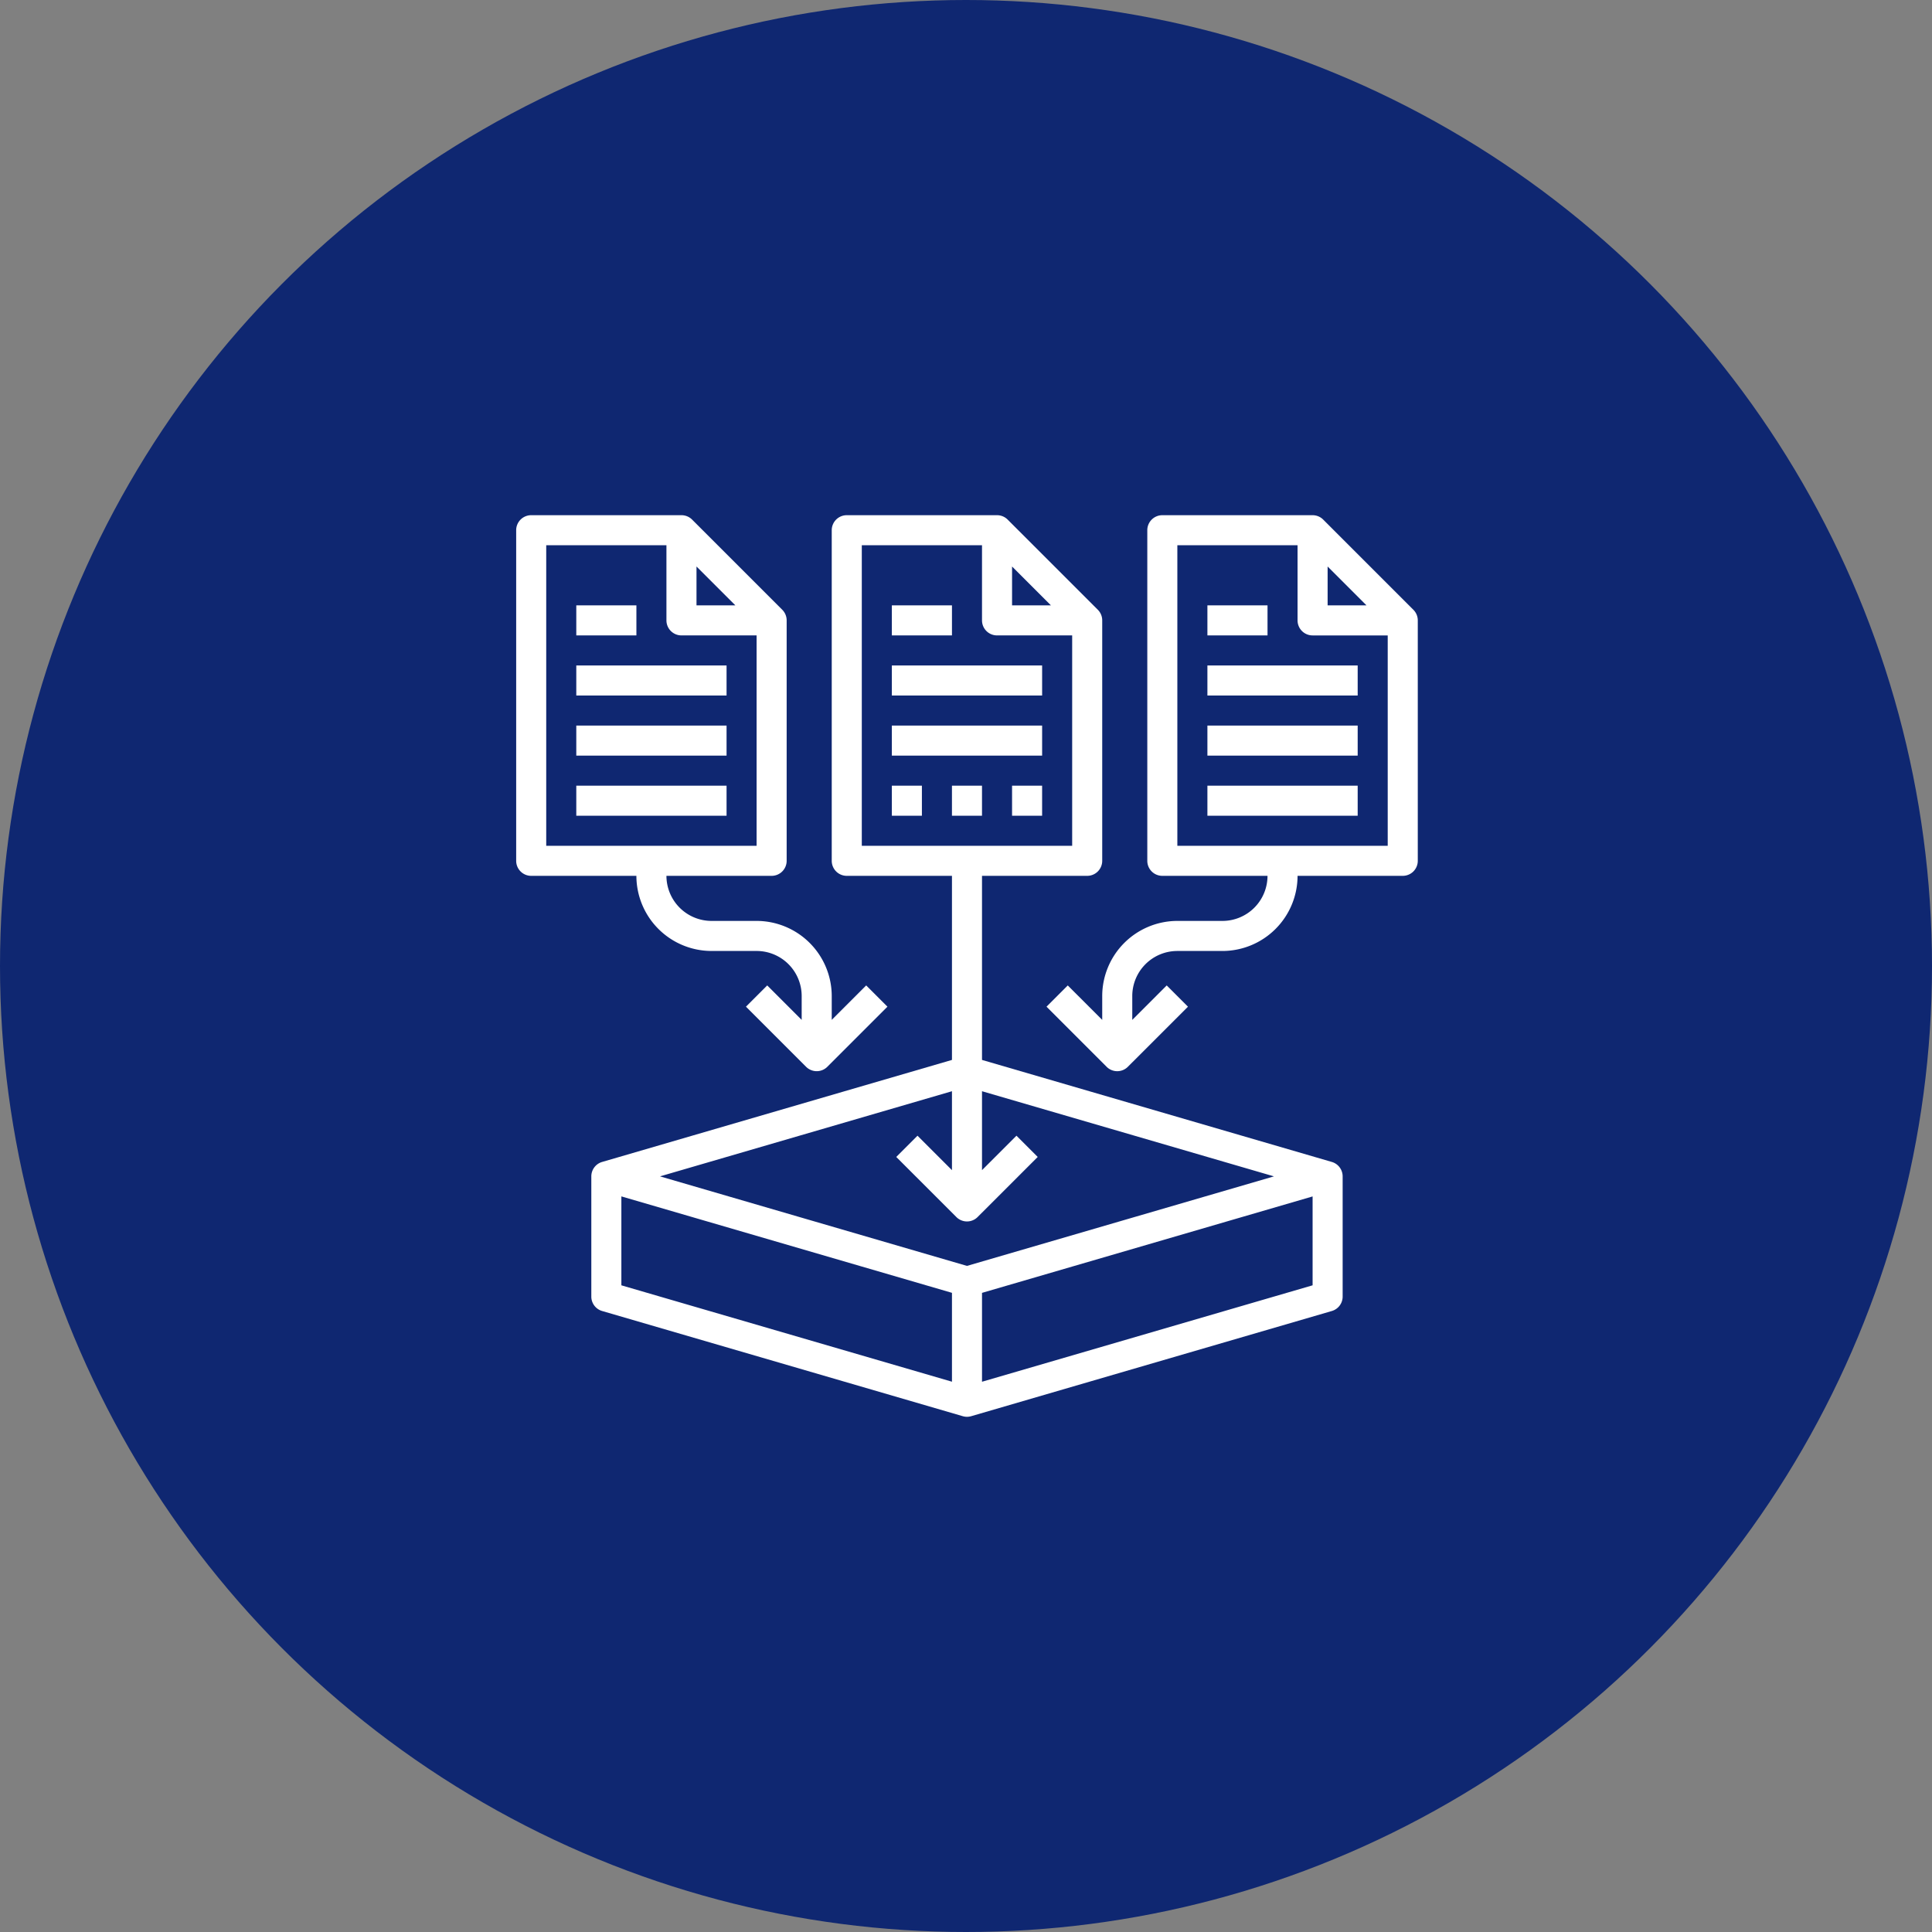 <svg xmlns="http://www.w3.org/2000/svg" xmlns:xlink="http://www.w3.org/1999/xlink" width="150" height="150" viewBox="0 0 150 150">
  <rect x="0" y="0" width="150" height="150" fill="#808080" stroke="none"/>
  <defs>
    <clipPath id="clip-path">
      <rect id="Rectangle_53181" data-name="Rectangle 53181" width="70" height="70" fill="#fff"/>
    </clipPath>
  </defs>
  <g id="_9" data-name="9" transform="translate(-7153.687 9059.087)">
    <g id="Group_171859" data-name="Group 171859" transform="translate(1012.187 1326.927)">
      <circle id="Ellipse_4809" data-name="Ellipse 4809" cx="75" cy="75" r="75" transform="translate(6141.5 -10386.014)" fill="#0f2771"/>
    </g>
    <g id="Group_171873" data-name="Group 171873" transform="translate(38.763 34.913)">
      <rect id="Rectangle_44967" data-name="Rectangle 44967" width="80" height="80" transform="translate(7150 -9059)" fill="none"/>
      <g id="Group_171871" data-name="Group 171871" transform="translate(7155 -9054)">
        <rect id="Rectangle_53167" data-name="Rectangle 53167" width="11.667" height="2.333" transform="translate(29.167 11.667)" fill="#fff"/>
        <rect id="Rectangle_53168" data-name="Rectangle 53168" width="11.667" height="2.333" transform="translate(29.167 16.333)" fill="#fff"/>
        <g id="Group_171872" data-name="Group 171872">
          <g id="Group_171871-2" data-name="Group 171871" clip-path="url(#clip-path)">
            <path id="Path_204346" data-name="Path 204346" d="M64.167,60.667V51.333a1.168,1.168,0,0,0-.84-1.12l-27.16-7.921V28h8.167A1.166,1.166,0,0,0,45.5,26.833V8.167a1.163,1.163,0,0,0-.341-.825l-7-7A1.161,1.161,0,0,0,37.334,0H25.667A1.166,1.166,0,0,0,24.5,1.166V26.833A1.167,1.167,0,0,0,25.667,28h8.167V42.292L6.674,50.213a1.166,1.166,0,0,0-.84,1.12v9.334a1.165,1.165,0,0,0,.84,1.119l28,8.167a1.158,1.158,0,0,0,.653,0l28-8.167a1.166,1.166,0,0,0,.84-1.119M38.5,3.983,41.517,7H38.5ZM26.834,2.333h9.333V8.167a1.166,1.166,0,0,0,1.167,1.166h5.833V25.667H26.834Zm7,42.389V50.85l-2.675-2.675-1.65,1.65,4.667,4.666a1.165,1.165,0,0,0,1.649,0l4.667-4.666-1.65-1.65L36.167,50.85V44.722l22.667,6.611L35,58.284,11.167,51.333ZM8.167,52.888l25.667,7.487v6.9L8.167,59.792Zm28,14.39v-6.9l25.667-7.487v6.9Z" fill="#fff"/>
            <rect id="Rectangle_53169" data-name="Rectangle 53169" width="4.667" height="2.333" transform="translate(29.167 7)" fill="#fff"/>
            <path id="Path_204347" data-name="Path 204347" d="M1.166,28H9.333a5.84,5.84,0,0,0,5.833,5.833h3.5a3.5,3.5,0,0,1,3.5,3.5v1.85l-2.675-2.675-1.65,1.65,4.667,4.667a1.168,1.168,0,0,0,1.65,0l4.667-4.667-1.65-1.65L24.5,39.183v-1.85A5.84,5.84,0,0,0,18.666,31.5h-3.5a3.505,3.505,0,0,1-3.5-3.5h8.167A1.167,1.167,0,0,0,21,26.833V8.166a1.167,1.167,0,0,0-.342-.825l-7-7A1.163,1.163,0,0,0,12.833,0H1.166A1.165,1.165,0,0,0,0,1.166V26.833A1.166,1.166,0,0,0,1.166,28ZM14,3.983,17.017,7H14ZM2.333,2.333h9.333V8.166a1.167,1.167,0,0,0,1.167,1.167h5.833V25.666H2.333Z" fill="#fff"/>
            <rect id="Rectangle_53170" data-name="Rectangle 53170" width="11.667" height="2.333" transform="translate(4.667 11.667)" fill="#fff"/>
            <rect id="Rectangle_53171" data-name="Rectangle 53171" width="11.667" height="2.333" transform="translate(4.667 16.333)" fill="#fff"/>
            <rect id="Rectangle_53172" data-name="Rectangle 53172" width="11.667" height="2.333" transform="translate(4.667 21)" fill="#fff"/>
            <rect id="Rectangle_53173" data-name="Rectangle 53173" width="4.667" height="2.333" transform="translate(4.667 7)" fill="#fff"/>
            <path id="Path_204348" data-name="Path 204348" d="M70,26.834V8.167a1.166,1.166,0,0,0-.342-.825l-7-7A1.164,1.164,0,0,0,61.833,0H50.166A1.166,1.166,0,0,0,49,1.167V26.834A1.165,1.165,0,0,0,50.166,28h8.167a3.5,3.5,0,0,1-3.5,3.5h-3.5A5.84,5.84,0,0,0,45.5,37.334v1.85l-2.675-2.675-1.65,1.65,4.666,4.666a1.166,1.166,0,0,0,1.65,0l4.667-4.666-1.65-1.65-2.675,2.675v-1.85a3.5,3.5,0,0,1,3.5-3.5h3.5A5.84,5.84,0,0,0,60.666,28h8.167A1.166,1.166,0,0,0,70,26.834M63,3.983,66.017,7H63ZM51.333,25.667V2.334h9.333V8.167a1.167,1.167,0,0,0,1.167,1.167h5.833V25.667Z" fill="#fff"/>
            <rect id="Rectangle_53174" data-name="Rectangle 53174" width="11.667" height="2.333" transform="translate(53.667 11.667)" fill="#fff"/>
            <rect id="Rectangle_53175" data-name="Rectangle 53175" width="11.667" height="2.333" transform="translate(53.667 16.333)" fill="#fff"/>
            <rect id="Rectangle_53176" data-name="Rectangle 53176" width="11.667" height="2.333" transform="translate(53.667 21)" fill="#fff"/>
            <rect id="Rectangle_53177" data-name="Rectangle 53177" width="4.667" height="2.333" transform="translate(53.667 7)" fill="#fff"/>
            <rect id="Rectangle_53178" data-name="Rectangle 53178" width="2.333" height="2.333" transform="translate(29.167 21)" fill="#fff"/>
            <rect id="Rectangle_53179" data-name="Rectangle 53179" width="2.333" height="2.333" transform="translate(33.833 21)" fill="#fff"/>
            <rect id="Rectangle_53180" data-name="Rectangle 53180" width="2.333" height="2.333" transform="translate(38.5 21)" fill="#fff"/>
          </g>
        </g>
      </g>
    </g>
  </g>
</svg>

